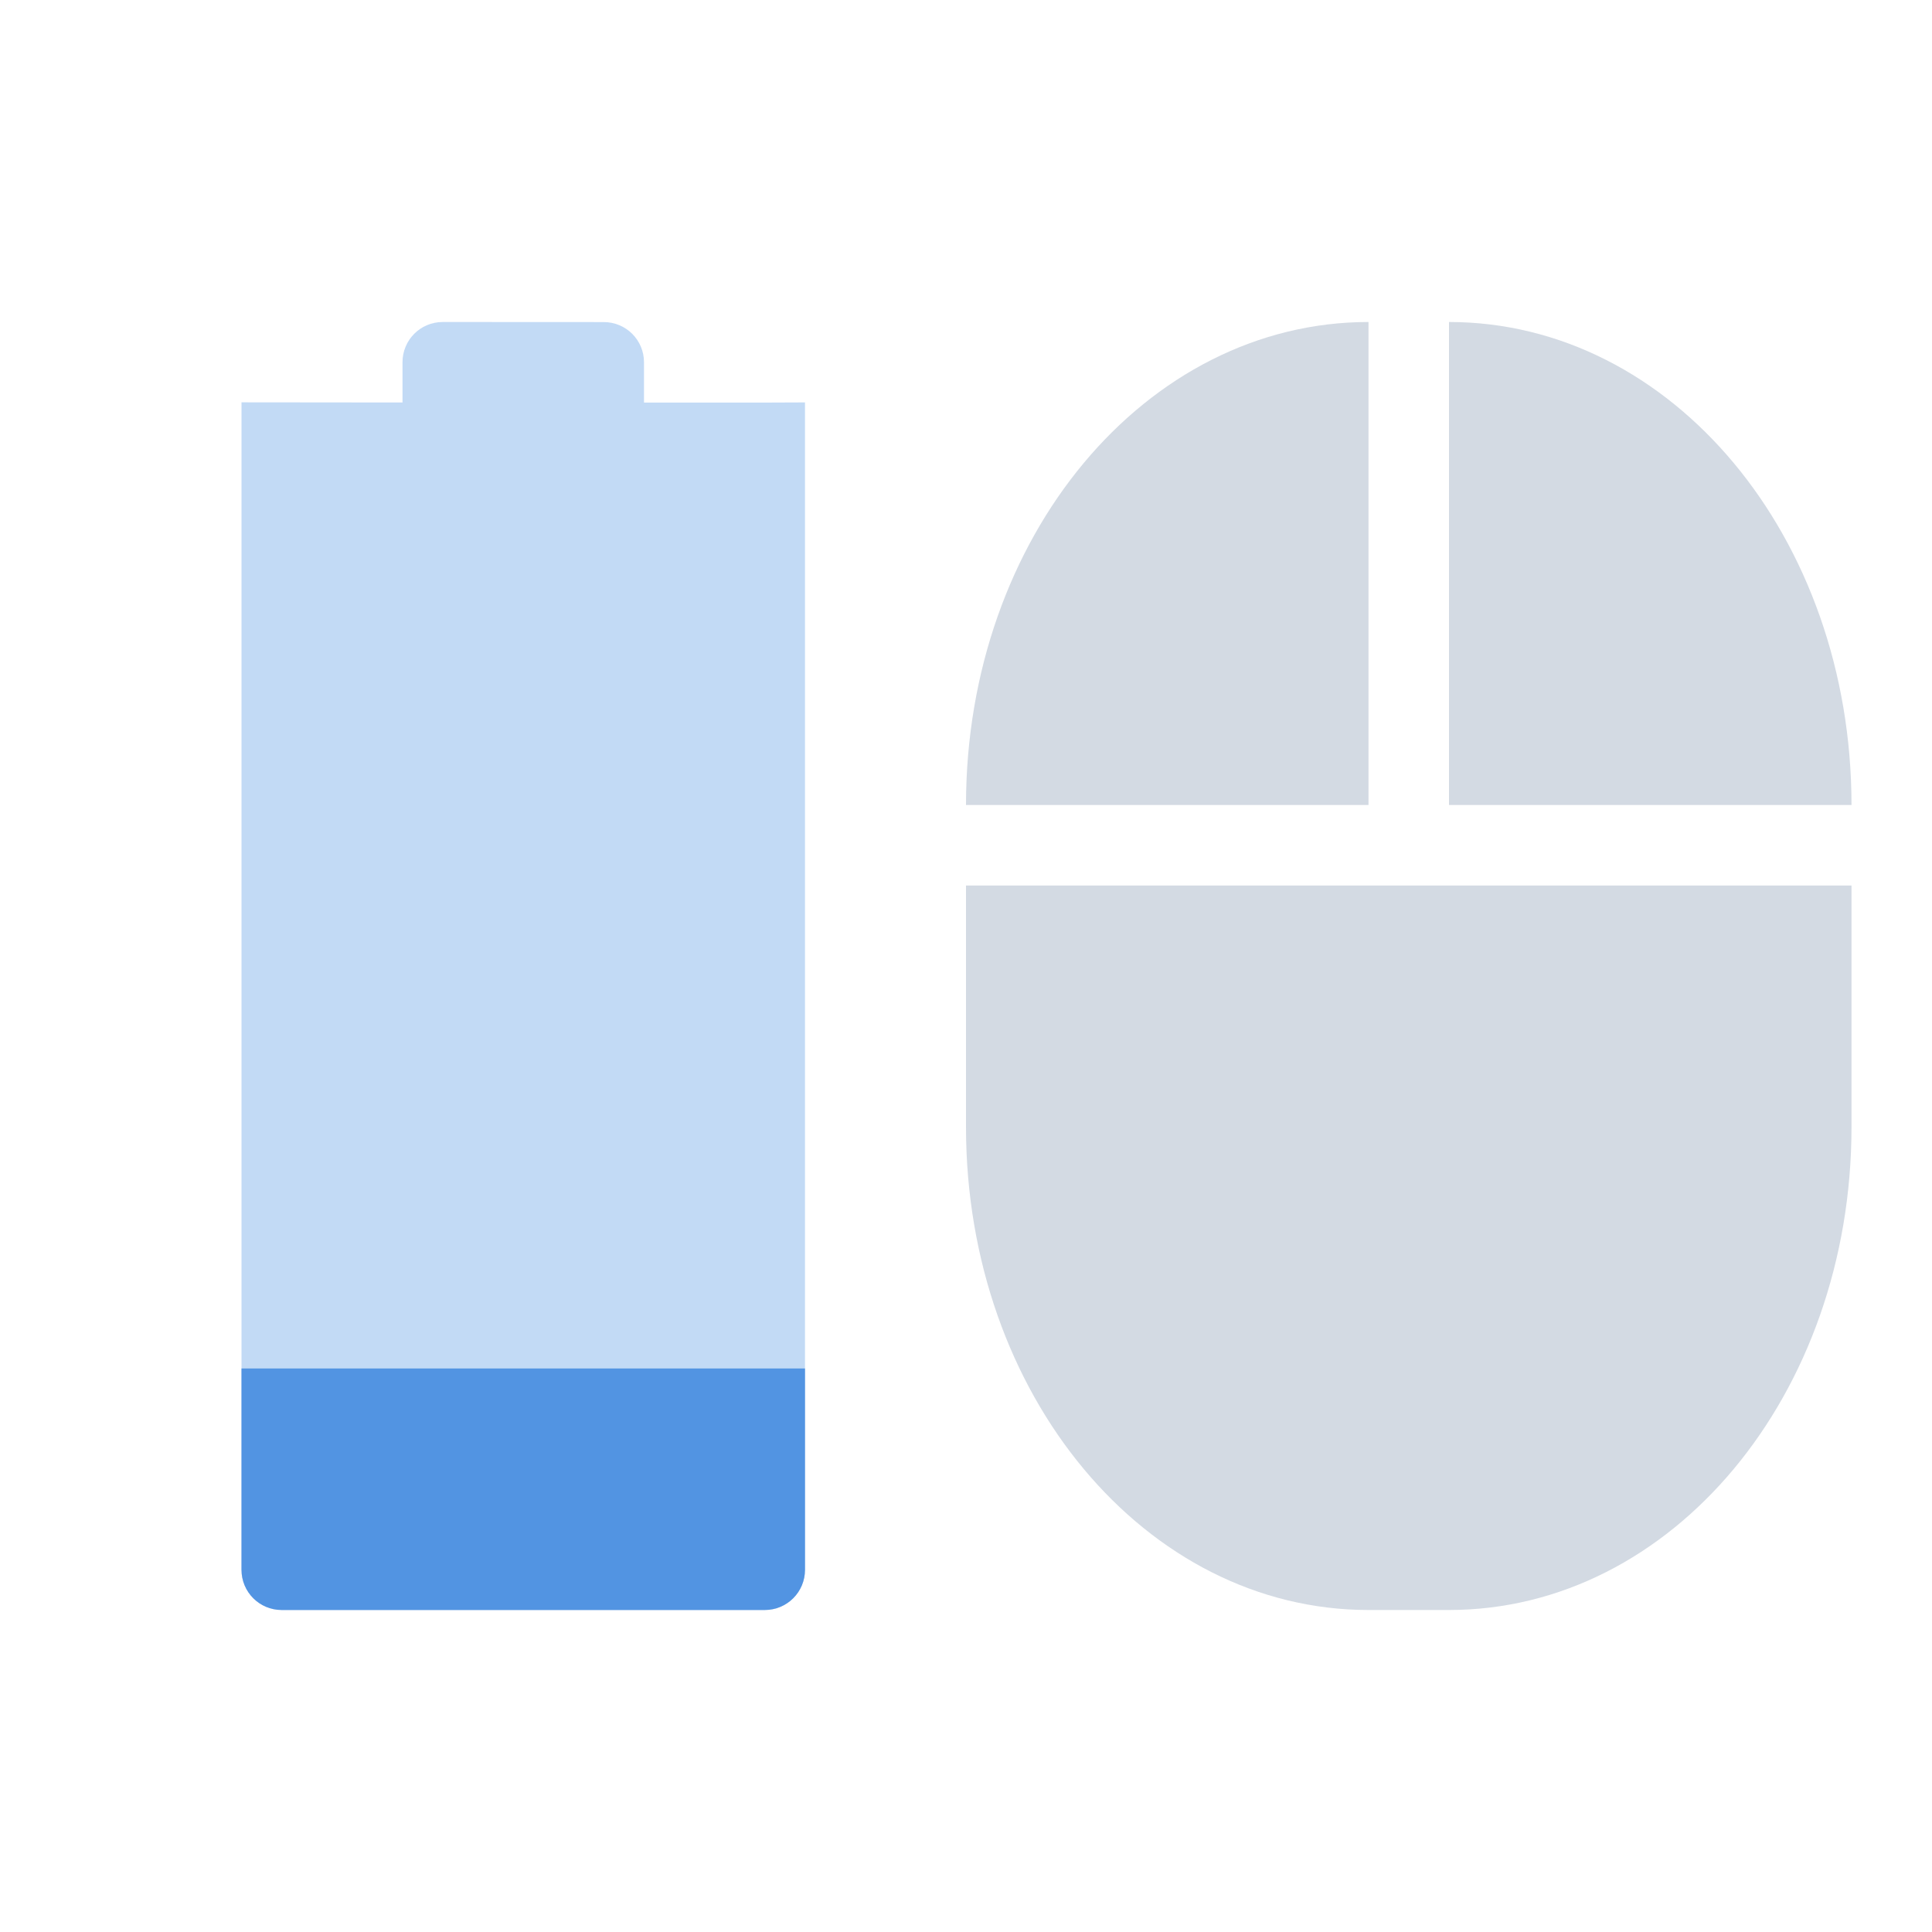 <svg height="24" width="24" xmlns="http://www.w3.org/2000/svg"><path d="m5.5 4c-.277 0-.5.223-.5.5v.5l-2-.002v-0l-0 14.502c0 .277.223.5.5.5h6c .277 0 .5-.223.5-.5l0-14.501-.5.002h-1.5v-.5c0-.277-.223-.5-.5-.5z" fill="#5294e2" opacity=".35"/><path d="m3 17v2.5c0 .277.223.5.5.5h6c .277 0 .5-.223.5-.5v-2.5z" fill="#5294e2"/><path d="m17 4c-2.77 0-5 2.676-5 6h5zm1 0v6h5c0-3.324-2.23-6-5-6zm-6 7v3c0 3.324 2.23 6 5 6h1c2.77 0 5-2.676 5-6v-3h-5z" fill="#d3dae3"/></svg>